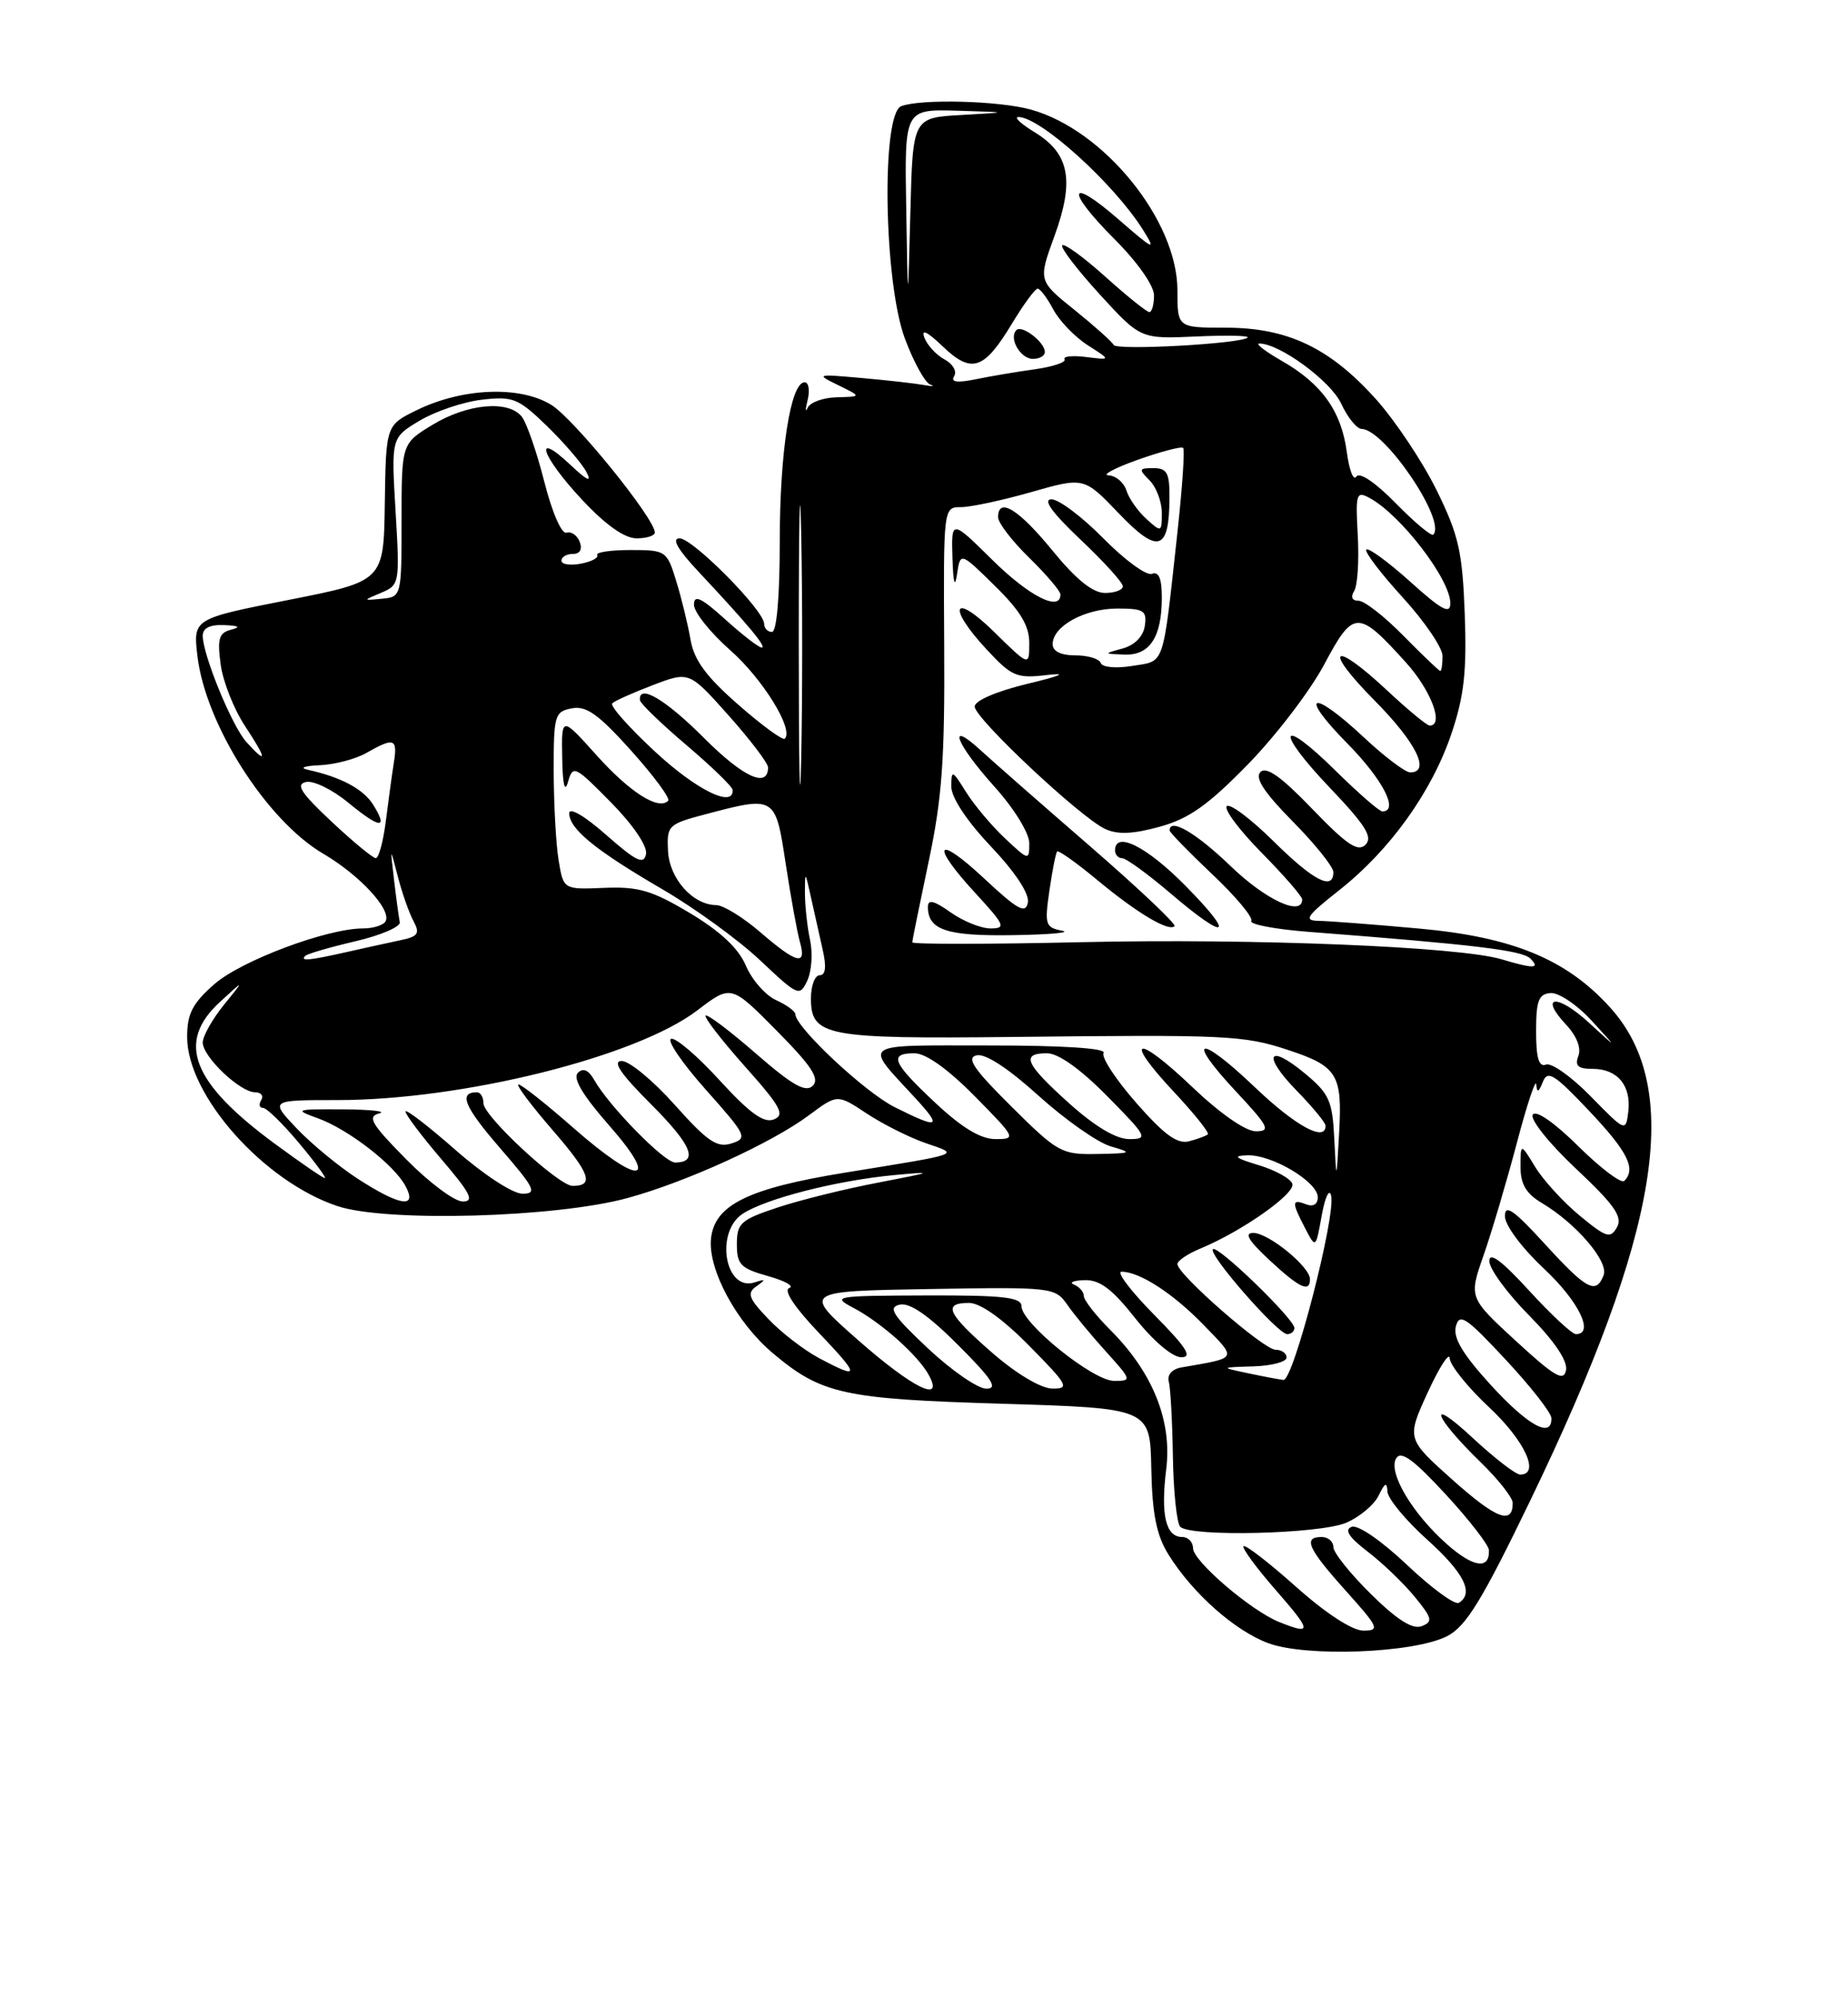 <?xml version="1.0" encoding="UTF-8" standalone="no"?>
<!DOCTYPE svg PUBLIC "-//W3C//DTD SVG 1.1//EN" "http://www.w3.org/Graphics/SVG/1.1/DTD/svg11.dtd" >
<svg xmlns="http://www.w3.org/2000/svg" xmlns:xlink="http://www.w3.org/1999/xlink" version="1.1" viewBox="0 0 237 256">
 <g >
 <path fill="currentColor"
d=" M 185.61 209.70 C 188.02 208.46 190.08 205.10 196.25 192.33 C 212.91 157.84 215.89 139.52 206.50 129.14 C 200.91 122.95 193.99 120.09 181.93 119.01 C 176.20 118.49 170.45 118.05 169.16 118.03 C 167.14 118.00 167.48 117.47 171.75 114.10 C 178.28 108.95 183.63 101.48 186.14 94.04 C 187.77 89.22 188.12 86.07 187.85 78.71 C 187.55 70.66 187.07 68.58 184.23 62.81 C 182.43 59.16 178.93 53.92 176.46 51.16 C 170.53 44.57 165.12 42.00 157.18 42.00 C 151.00 42.00 151.00 42.00 151.00 37.21 C 151.00 28.26 141.59 16.65 132.22 14.05 C 128.14 12.91 118.09 12.65 115.58 13.61 C 113.00 14.60 113.34 36.15 116.05 43.40 C 117.17 46.41 118.64 49.06 119.30 49.29 C 119.96 49.52 119.60 49.55 118.50 49.35 C 117.40 49.15 113.80 48.74 110.50 48.45 C 104.69 47.93 104.60 47.96 107.50 49.37 C 110.50 50.84 110.50 50.84 107.33 50.92 C 105.59 50.96 103.91 51.56 103.59 52.25 C 103.28 52.94 103.27 52.49 103.58 51.25 C 103.88 50.01 103.71 49.00 103.19 49.00 C 101.39 49.00 100.00 57.91 100.00 69.44 C 100.00 76.48 99.61 81.00 99.00 81.00 C 98.45 81.00 98.00 80.53 98.00 79.96 C 98.00 78.24 88.85 69.00 87.15 69.00 C 86.10 69.00 86.90 70.41 89.56 73.25 C 95.98 80.10 98.39 83.00 97.68 83.00 C 97.31 83.00 95.20 81.37 93.00 79.38 C 89.92 76.60 89.00 76.17 89.00 77.51 C 89.00 78.46 91.09 81.08 93.64 83.33 C 97.83 87.02 101.83 93.50 100.65 94.68 C 100.40 94.94 97.71 92.98 94.68 90.32 C 90.56 86.72 89.01 84.61 88.56 82.00 C 88.23 80.08 87.41 76.70 86.73 74.50 C 85.53 70.58 85.40 70.50 80.85 70.50 C 78.29 70.50 76.37 70.79 76.59 71.14 C 76.80 71.49 75.86 71.99 74.49 72.25 C 73.12 72.51 72.00 72.34 72.00 71.86 C 72.00 71.39 72.66 71.00 73.47 71.00 C 74.38 71.00 74.71 70.42 74.35 69.46 C 74.02 68.61 73.26 68.08 72.65 68.28 C 72.03 68.49 70.80 65.68 69.79 61.69 C 68.82 57.86 67.51 54.12 66.89 53.37 C 65.14 51.26 59.93 51.75 55.50 54.43 C 51.50 56.85 51.50 56.85 51.50 66.68 C 51.50 76.42 51.48 76.50 49.00 76.74 C 46.50 76.98 46.50 76.98 48.90 75.97 C 51.24 74.98 51.28 74.77 50.73 65.53 C 50.17 56.10 50.17 56.10 53.83 53.91 C 55.85 52.71 59.44 51.50 61.82 51.23 C 65.78 50.77 66.46 51.04 70.15 54.61 C 72.35 56.75 74.63 59.40 75.21 60.50 C 75.94 61.90 75.32 61.62 73.13 59.56 C 68.27 55.00 69.44 58.49 74.64 64.04 C 77.66 67.28 80.09 69.00 81.64 69.00 C 82.94 69.00 83.99 68.66 83.98 68.25 C 83.95 66.43 73.67 53.76 70.74 51.92 C 66.75 49.42 59.36 49.69 53.47 52.56 C 49.50 54.50 49.50 54.50 49.35 64.50 C 49.21 74.49 49.21 74.49 36.98 76.90 C 24.76 79.31 24.76 79.31 25.32 84.09 C 26.36 92.87 34.19 105.16 41.45 109.42 C 46.19 112.20 50.31 116.69 49.43 118.12 C 49.13 118.60 47.83 119.00 46.55 119.00 C 41.94 119.00 30.92 123.13 27.48 126.15 C 24.68 128.61 24.00 129.93 24.00 132.91 C 24.00 140.40 33.83 151.45 43.28 154.59 C 49.56 156.68 71.31 156.07 80.50 153.55 C 88.04 151.49 98.99 146.49 103.75 142.94 C 107.39 140.23 107.39 140.23 111.15 142.72 C 113.21 144.08 116.61 145.79 118.70 146.51 C 123.09 148.03 123.70 147.81 108.26 150.32 C 95.89 152.33 91.60 154.46 91.18 158.80 C 90.80 162.75 94.48 169.54 99.10 173.43 C 105.35 178.69 108.14 179.31 128.50 179.92 C 147.50 180.50 147.50 180.50 147.65 188.23 C 147.77 194.06 148.31 196.76 149.84 199.23 C 152.92 204.19 158.31 208.98 162.62 210.60 C 167.53 212.43 181.38 211.89 185.61 209.70 Z  M 164.05 207.90 C 160.44 206.45 153.00 200.09 153.00 198.43 C 153.00 197.64 152.37 197.00 151.61 197.00 C 149.50 197.00 148.84 194.17 149.56 188.34 C 150.34 182.12 147.85 175.91 142.36 170.43 C 140.51 168.58 139.00 166.64 139.00 166.12 C 139.00 165.59 138.44 164.94 137.75 164.66 C 137.06 164.38 137.66 164.12 139.09 164.08 C 141.04 164.02 142.63 165.21 145.59 168.96 C 147.85 171.82 150.33 173.94 151.47 173.96 C 152.98 173.99 152.19 172.74 148.00 168.50 C 145.01 165.47 143.14 163.00 143.83 163.00 C 146.16 163.00 150.46 165.79 154.40 169.86 C 158.68 174.29 158.84 173.99 151.50 175.27 C 150.33 175.47 149.66 176.22 149.89 177.06 C 150.11 177.85 150.35 182.19 150.42 186.69 C 150.49 191.20 150.92 195.25 151.36 195.69 C 152.69 197.02 169.22 196.62 172.63 195.18 C 174.35 194.45 176.23 192.88 176.81 191.68 C 177.61 190.03 177.88 189.91 177.93 191.16 C 177.97 192.07 180.25 194.84 183.00 197.31 C 187.76 201.59 189.08 204.21 187.09 205.44 C 186.59 205.75 183.61 203.57 180.46 200.59 C 177.16 197.47 174.14 195.39 173.34 195.70 C 172.37 196.07 172.99 197.03 175.39 198.87 C 177.28 200.31 179.99 202.91 181.41 204.64 C 183.69 207.42 183.80 207.86 182.32 208.43 C 181.16 208.88 179.17 207.62 175.82 204.32 C 173.17 201.71 171.00 199.00 171.00 198.29 C 171.00 197.58 170.32 197.00 169.50 197.00 C 167.06 197.00 167.73 198.48 172.59 203.89 C 176.83 208.61 177.00 209.00 174.84 209.00 C 173.42 208.99 170.04 206.80 166.20 203.37 C 162.74 200.29 159.72 197.95 159.48 198.18 C 159.25 198.41 161.11 200.94 163.61 203.80 C 168.26 209.12 168.31 209.60 164.05 207.90 Z  M 185.64 197.99 C 181.14 194.04 177.96 188.68 179.06 186.91 C 179.68 185.90 181.29 187.08 185.40 191.53 C 188.43 194.81 190.93 198.04 190.95 198.69 C 191.05 201.20 188.99 200.93 185.64 197.99 Z  M 186.30 189.69 C 180.38 184.41 180.38 184.41 183.11 178.45 C 184.62 175.18 185.88 173.23 185.92 174.11 C 185.97 175.00 188.25 177.83 191.00 180.40 C 195.56 184.67 197.55 189.00 194.96 189.00 C 194.38 189.00 191.62 186.86 188.81 184.25 C 182.87 178.73 183.86 181.58 189.92 187.45 C 192.16 189.63 194.00 191.96 194.00 192.64 C 194.00 195.49 191.89 194.68 186.30 189.69 Z  M 191.19 177.52 C 187.58 173.56 186.33 171.47 186.71 170.01 C 187.17 168.26 188.02 168.82 193.07 174.24 C 196.28 177.68 198.93 181.06 198.96 181.75 C 199.05 184.43 195.98 182.76 191.19 177.52 Z  M 110.03 171.75 C 102.93 165.50 102.93 165.50 119.10 165.22 C 134.94 164.95 135.31 165.00 136.87 167.22 C 137.74 168.48 139.98 171.19 141.85 173.25 C 145.15 176.90 145.17 177.00 142.87 176.99 C 140.17 176.99 131.00 169.59 131.00 167.42 C 131.00 166.27 128.69 166.01 118.75 166.04 C 106.98 166.08 106.62 166.14 109.50 167.66 C 113.01 169.51 117.77 173.75 119.12 176.25 C 121.12 179.93 117.03 177.91 110.03 171.75 Z  M 119.00 172.82 C 114.46 168.55 113.83 167.57 115.39 167.22 C 116.68 166.93 119.07 168.59 122.88 172.40 C 127.25 176.77 128.04 178.00 126.49 177.99 C 125.40 177.99 122.03 175.66 119.00 172.82 Z  M 127.25 173.39 C 121.48 168.36 120.84 167.00 124.28 167.00 C 125.73 167.00 128.57 169.02 132.00 172.50 C 136.97 177.53 137.22 178.00 134.97 177.98 C 133.50 177.96 130.38 176.11 127.25 173.39 Z  M 160.00 176.00 C 156.50 175.26 156.50 175.26 160.75 175.13 C 163.09 175.06 165.00 174.55 165.00 174.00 C 165.00 173.45 164.36 173.00 163.58 173.00 C 162.07 173.00 151.00 163.34 151.00 162.02 C 151.00 161.59 152.34 160.69 153.99 160.01 C 159.31 157.80 166.16 152.98 165.74 151.73 C 165.52 151.07 163.58 149.99 161.42 149.34 C 158.35 148.41 158.04 148.14 160.00 148.08 C 163.15 147.99 169.00 151.48 169.00 153.45 C 169.00 154.36 168.42 154.71 167.50 154.36 C 165.65 153.65 165.63 154.07 167.37 157.41 C 168.74 160.05 168.74 160.05 169.51 155.77 C 169.94 153.42 170.48 152.28 170.71 153.23 C 171.35 155.82 165.86 177.02 164.60 176.87 C 163.99 176.80 161.93 176.41 160.00 176.00 Z  M 166.00 170.21 C 166.00 169.07 156.14 159.53 155.55 160.11 C 154.91 160.76 163.87 171.00 165.08 171.00 C 165.58 171.00 166.00 170.65 166.00 170.21 Z  M 168.00 163.95 C 168.00 162.37 162.74 158.07 160.76 158.03 C 159.52 158.01 160.08 158.97 162.76 161.47 C 166.65 165.09 168.00 165.73 168.00 163.95 Z  M 194.42 171.89 C 188.37 166.32 188.37 166.32 190.26 160.91 C 191.30 157.94 193.22 151.45 194.53 146.50 C 195.83 141.55 196.96 138.18 197.02 139.00 C 197.11 140.11 197.33 140.02 197.86 138.68 C 198.47 137.12 199.32 137.65 203.79 142.37 C 208.75 147.61 209.85 149.81 208.31 151.36 C 207.93 151.74 205.28 149.75 202.43 146.93 C 199.31 143.85 196.97 142.23 196.57 142.88 C 196.21 143.48 198.70 146.59 202.11 149.79 C 207.06 154.44 208.12 155.96 207.37 157.30 C 206.53 158.80 206.01 158.63 202.60 155.82 C 200.49 154.08 197.92 151.27 196.89 149.58 C 195.01 146.50 195.01 146.50 195.00 149.53 C 195.00 151.78 195.71 152.99 197.75 154.20 C 202.15 156.82 206.33 161.70 205.66 163.44 C 204.69 165.96 203.49 165.32 198.10 159.42 C 194.12 155.07 193.00 154.29 193.00 155.88 C 193.00 157.04 195.16 159.94 198.00 162.60 C 202.47 166.78 204.53 171.00 202.10 171.00 C 201.61 171.00 198.91 168.49 196.10 165.42 C 192.59 161.58 191.00 160.40 191.00 161.64 C 191.00 162.63 193.29 165.76 196.10 168.60 C 199.35 171.89 201.06 174.43 200.84 175.61 C 200.54 177.13 199.40 176.46 194.42 171.89 Z  M 105.00 174.05 C 103.08 173.02 100.16 170.77 98.52 169.04 C 95.99 166.39 95.76 165.74 97.02 164.86 C 98.25 163.99 98.21 163.90 96.77 164.37 C 92.98 165.58 91.66 157.92 95.25 155.57 C 98.22 153.63 107.30 151.31 114.62 150.62 C 119.94 150.12 119.76 150.21 112.72 151.56 C 108.43 152.37 102.58 153.82 99.72 154.77 C 94.99 156.34 94.50 156.78 94.50 159.47 C 94.50 162.08 94.98 162.57 98.49 163.56 C 100.68 164.17 101.91 164.86 101.22 165.09 C 100.44 165.35 101.88 167.54 104.95 170.76 C 110.36 176.43 110.37 176.91 105.00 174.05 Z  M 45.95 151.13 C 43.50 149.55 39.95 146.63 38.05 144.63 C 34.61 141.00 34.61 141.00 43.27 141.00 C 59.37 141.00 81.63 135.45 89.43 129.50 C 93.76 126.20 93.76 126.20 99.59 132.09 C 104.08 136.62 105.15 138.25 104.24 139.16 C 103.33 140.07 101.65 139.13 96.97 135.06 C 93.63 132.15 90.71 129.95 90.49 130.17 C 90.27 130.39 92.54 133.32 95.53 136.68 C 100.14 141.85 100.71 142.90 99.24 143.48 C 97.95 143.99 96.16 142.69 92.30 138.48 C 89.45 135.35 86.64 132.96 86.07 133.15 C 85.49 133.34 87.50 136.28 90.53 139.68 C 95.75 145.54 95.92 145.89 93.80 146.56 C 91.96 147.15 90.72 146.30 86.54 141.62 C 83.77 138.51 80.70 135.98 79.73 135.99 C 78.48 136.00 79.59 137.64 83.51 141.55 C 88.72 146.76 89.64 149.00 86.57 149.00 C 85.19 149.00 78.09 141.76 76.22 138.44 C 75.48 137.14 74.79 136.83 74.11 137.51 C 73.42 138.19 74.72 140.38 78.13 144.26 C 84.79 151.85 82.00 152.00 73.46 144.50 C 70.01 141.47 66.88 139.00 66.50 139.00 C 66.11 139.00 68.09 141.64 70.88 144.86 C 75.68 150.40 76.25 152.00 73.44 152.00 C 71.65 152.00 62.00 143.06 62.00 141.41 C 62.00 140.63 61.63 140.00 61.17 140.00 C 58.77 140.00 59.53 141.84 64.12 147.14 C 68.59 152.30 68.94 153.00 67.00 153.00 C 65.76 153.00 62.02 150.56 58.40 147.38 C 54.88 144.29 52.00 142.08 52.00 142.47 C 52.00 142.86 54.08 145.62 56.62 148.59 C 60.35 152.96 60.88 154.00 59.34 154.00 C 58.29 154.00 55.03 151.57 52.10 148.60 C 47.61 144.05 47.06 143.12 48.63 142.71 C 49.66 142.45 47.58 142.21 44.00 142.19 C 37.85 142.15 37.67 142.22 40.76 143.33 C 44.68 144.75 50.55 149.29 52.01 152.03 C 53.56 154.92 51.31 154.59 45.95 151.13 Z  M 35.26 146.61 C 24.59 138.76 22.58 133.60 28.19 128.44 C 31.39 125.50 31.39 125.50 28.69 128.83 C 27.21 130.66 26.00 132.82 26.00 133.62 C 26.00 135.45 30.79 140.00 32.71 140.00 C 33.48 140.00 33.84 140.45 33.50 141.00 C 33.16 141.55 33.26 142.00 33.73 142.00 C 34.20 142.00 36.27 144.03 38.34 146.50 C 40.41 148.97 41.90 151.00 41.66 151.00 C 41.42 151.00 38.54 149.02 35.26 146.61 Z  M 171.12 146.00 C 170.88 141.09 170.48 140.19 167.39 137.62 C 162.60 133.63 161.82 135.21 166.31 139.81 C 168.34 141.89 170.00 143.90 170.00 144.29 C 170.00 146.43 166.15 144.33 160.92 139.34 C 153.70 132.46 151.95 132.89 158.54 139.93 C 162.71 144.40 163.01 145.00 161.06 145.00 C 159.74 145.00 156.47 142.72 152.92 139.34 C 145.69 132.45 143.95 132.90 150.55 139.95 C 153.16 142.74 155.12 145.19 154.90 145.39 C 154.68 145.59 153.60 145.99 152.50 146.28 C 151.00 146.68 149.32 145.46 145.72 141.36 C 143.09 138.36 141.20 135.48 141.53 134.95 C 141.89 134.36 136.32 134.00 126.94 134.00 C 110.00 134.00 110.71 133.50 117.39 140.75 C 120.90 144.56 120.43 144.76 114.71 141.89 C 110.91 139.99 102.00 131.64 102.00 129.99 C 102.00 129.62 100.89 128.81 99.53 128.19 C 98.17 127.57 96.43 125.59 95.66 123.78 C 94.72 121.56 92.41 119.39 88.49 117.04 C 83.63 114.13 81.89 113.62 77.49 113.80 C 72.26 114.02 72.26 114.02 71.64 110.26 C 71.30 108.19 71.02 103.06 71.01 98.87 C 71.00 91.66 71.13 91.21 73.34 90.79 C 75.19 90.43 76.77 91.56 80.95 96.22 C 83.86 99.46 85.99 102.34 85.69 102.64 C 84.45 103.89 80.80 101.57 76.54 96.84 C 72.00 91.78 72.00 91.78 72.10 97.14 C 72.16 100.61 72.43 101.69 72.85 100.21 C 73.47 98.02 73.72 98.14 78.35 102.84 C 81.22 105.76 83.05 108.46 82.85 109.48 C 82.57 110.87 81.59 110.40 77.75 107.02 C 74.97 104.57 73.00 103.42 73.00 104.24 C 73.00 106.24 76.37 108.99 85.00 114.01 C 89.12 116.41 94.76 120.51 97.51 123.11 C 102.37 127.69 102.56 127.77 103.54 125.67 C 104.09 124.48 104.25 122.15 103.89 120.50 C 103.53 118.85 103.24 116.15 103.23 114.50 C 103.23 111.60 103.26 111.62 104.00 115.00 C 104.43 116.92 105.11 119.96 105.51 121.75 C 106.01 123.93 105.88 125.00 105.12 125.00 C 104.51 125.00 104.00 126.33 104.00 127.96 C 104.00 132.81 105.89 133.17 129.82 132.91 C 157.30 132.60 159.50 132.70 165.17 134.57 C 171.51 136.66 172.16 137.71 171.74 145.16 C 171.39 151.50 171.39 151.50 171.12 146.00 Z  M 129.71 141.83 C 124.84 137.00 123.88 135.57 125.26 135.26 C 126.36 135.00 129.34 136.95 133.20 140.45 C 136.61 143.52 140.76 146.44 142.44 146.93 C 145.30 147.76 145.19 147.83 140.71 147.91 C 136.14 148.00 135.65 147.72 129.71 141.83 Z  M 119.96 141.36 C 114.44 136.20 113.93 135.00 117.28 135.00 C 118.73 135.00 121.57 137.02 125.00 140.50 C 130.29 145.86 130.36 146.00 127.67 146.00 C 125.77 146.00 123.38 144.56 119.96 141.36 Z  M 137.11 141.41 C 131.46 136.33 130.88 135.00 134.28 135.00 C 135.73 135.00 138.57 137.02 142.00 140.50 C 147.14 145.71 147.29 146.00 144.82 146.00 C 143.13 146.00 140.42 144.38 137.11 141.41 Z  M 204.02 140.54 C 201.56 138.02 198.97 136.18 198.27 136.45 C 197.35 136.80 197.00 135.62 197.00 132.18 C 197.00 128.25 197.32 127.40 198.87 127.28 C 199.90 127.21 202.27 128.80 204.12 130.82 C 207.50 134.50 207.50 134.50 203.76 131.07 C 199.69 127.33 197.30 127.56 200.86 131.35 C 202.20 132.78 202.81 134.33 202.42 135.34 C 201.94 136.61 202.37 137.00 204.27 137.00 C 207.44 137.00 209.23 139.16 208.82 142.50 C 208.50 145.09 208.46 145.07 204.02 140.54 Z  M 192.55 122.95 C 187.16 121.34 160.78 120.26 138.75 120.76 C 126.79 121.03 117.00 121.04 117.00 120.78 C 117.00 120.53 117.95 115.86 119.10 110.41 C 120.82 102.31 121.18 97.26 121.09 82.75 C 120.99 65.00 120.99 65.00 123.25 65.00 C 124.49 65.00 128.55 64.13 132.26 63.07 C 139.02 61.14 139.02 61.14 143.50 65.82 C 148.54 71.08 149.96 70.63 149.98 63.75 C 150.00 60.62 149.66 60.00 147.93 60.00 C 146.05 60.00 146.00 60.14 147.43 61.57 C 148.29 62.44 149.00 64.31 149.00 65.73 C 149.00 68.24 148.94 68.26 147.03 66.52 C 145.94 65.54 144.78 63.90 144.46 62.87 C 144.13 61.84 143.11 60.97 142.18 60.93 C 141.26 60.89 142.94 59.99 145.92 58.93 C 148.90 57.87 151.52 57.19 151.74 57.41 C 151.96 57.63 151.63 62.46 151.01 68.15 C 149.08 85.75 149.45 84.67 145.23 85.35 C 143.12 85.70 141.36 85.53 141.17 84.98 C 140.98 84.44 139.52 84.00 137.92 84.00 C 136.04 84.00 135.00 83.48 135.00 82.56 C 135.00 80.26 139.11 78.00 143.29 78.00 C 146.69 78.00 147.10 78.26 146.82 80.21 C 146.62 81.57 145.54 82.68 144.00 83.11 C 141.50 83.80 141.50 83.80 144.21 83.90 C 147.45 84.02 149.00 81.66 149.00 76.60 C 149.00 74.15 148.61 73.21 147.73 73.55 C 147.03 73.82 144.24 71.78 141.52 69.02 C 138.80 66.26 135.80 64.00 134.85 64.00 C 133.69 64.00 134.92 65.70 138.56 69.15 C 141.55 71.97 144.00 74.67 144.00 75.15 C 144.00 75.62 142.97 76.00 141.71 76.00 C 140.14 76.00 138.00 74.27 134.96 70.55 C 130.63 65.25 128.00 63.65 128.00 66.30 C 128.00 67.01 129.80 69.35 132.00 71.50 C 134.20 73.65 136.00 75.76 136.00 76.20 C 136.00 78.46 131.97 76.42 127.28 71.78 C 122.00 66.57 122.00 66.57 122.15 71.53 C 122.25 74.71 122.45 75.46 122.73 73.62 C 123.16 70.74 123.16 70.74 127.58 75.08 C 130.86 78.30 132.00 80.19 132.00 82.42 C 132.00 85.42 132.00 85.42 127.50 81.00 C 122.21 75.81 121.40 77.72 126.55 83.26 C 129.75 86.71 130.39 86.98 134.27 86.52 C 137.00 86.20 136.10 86.61 131.75 87.65 C 127.78 88.61 125.00 89.81 125.00 90.56 C 125.00 92.06 138.48 104.71 141.71 106.24 C 143.30 106.99 145.26 106.92 148.71 105.97 C 152.47 104.94 154.91 103.22 160.03 97.98 C 163.63 94.30 168.04 88.53 169.84 85.14 C 173.59 78.11 174.15 78.10 180.34 84.95 C 183.54 88.50 185.23 93.00 183.35 93.00 C 183.00 93.00 180.54 90.97 177.90 88.50 C 170.88 81.94 169.56 82.99 176.28 89.78 C 181.62 95.17 183.52 99.00 180.85 99.00 C 180.22 99.00 177.54 96.97 174.90 94.50 C 168.17 88.21 166.44 88.85 172.78 95.28 C 177.35 99.91 179.46 104.00 177.28 104.00 C 176.89 104.00 174.20 101.66 171.31 98.81 C 164.05 91.65 163.42 93.49 170.56 100.98 C 175.14 105.78 176.09 107.31 175.12 108.27 C 174.15 109.24 172.72 108.28 168.30 103.69 C 164.35 99.58 162.41 98.19 161.65 98.95 C 160.90 99.70 162.10 101.55 165.79 105.29 C 168.66 108.19 171.00 111.11 171.00 111.78 C 171.00 114.21 168.46 112.90 163.31 107.81 C 160.41 104.95 157.73 102.94 157.33 103.33 C 156.94 103.73 158.95 106.41 161.81 109.31 C 164.66 112.20 167.00 114.89 167.00 115.28 C 167.00 117.52 162.31 115.34 157.81 111.00 C 153.40 106.75 150.00 104.77 150.00 106.44 C 150.00 106.69 152.47 109.22 155.48 112.07 C 158.50 114.92 160.74 117.61 160.47 118.04 C 160.21 118.47 163.48 119.10 167.74 119.43 C 189.17 121.08 195.21 121.81 196.26 122.86 C 197.57 124.17 196.71 124.19 192.55 122.95 Z  M 136.20 119.29 C 134.07 118.88 133.95 118.51 134.58 114.17 C 134.95 111.60 135.40 109.34 135.57 109.14 C 135.74 108.94 138.05 110.58 140.69 112.77 C 145.82 117.03 149.88 119.45 150.63 118.71 C 150.88 118.45 146.00 113.85 139.79 108.46 C 133.58 103.08 127.26 97.54 125.75 96.15 C 121.37 92.13 122.57 95.30 127.50 100.79 C 130.07 103.64 132.00 106.78 132.00 108.08 C 132.00 110.33 131.94 110.32 128.87 107.44 C 127.15 105.82 124.91 103.15 123.88 101.50 C 122.12 98.68 122.01 98.64 122.00 100.81 C 122.00 102.22 123.98 105.22 127.09 108.50 C 130.23 111.82 132.04 114.57 131.82 115.69 C 131.53 117.17 130.51 116.61 126.23 112.61 C 120.02 106.81 119.24 108.14 125.13 114.52 C 128.87 118.58 129.05 119.00 127.03 119.00 C 125.81 119.00 123.50 118.07 121.90 116.93 C 119.79 115.43 119.00 115.24 119.00 116.23 C 119.00 119.20 121.40 120.00 129.95 119.86 C 134.65 119.79 137.47 119.53 136.20 119.29 Z  M 152.00 113.50 C 147.05 108.49 143.00 106.46 143.00 109.00 C 143.00 109.55 143.41 110.00 143.92 110.00 C 144.42 110.00 147.21 112.03 150.11 114.50 C 157.42 120.74 158.56 120.14 152.00 113.50 Z  M 39.15 122.52 C 39.41 122.25 42.30 121.41 45.56 120.65 C 48.83 119.89 51.40 118.78 51.27 118.20 C 51.15 117.61 50.82 115.19 50.54 112.82 C 50.03 108.50 50.03 108.50 51.01 112.31 C 51.55 114.41 52.45 116.98 53.02 118.04 C 53.89 119.67 53.64 120.04 51.27 120.53 C 49.75 120.85 46.61 121.54 44.31 122.06 C 39.60 123.12 38.45 123.22 39.15 122.52 Z  M 97.50 119.48 C 95.30 117.58 92.76 116.02 91.86 116.01 C 88.85 115.99 85.85 112.62 85.67 109.07 C 85.51 105.80 85.68 105.63 90.50 104.36 C 99.45 102.00 99.44 101.99 100.77 110.75 C 101.42 115.01 102.24 119.51 102.59 120.75 C 103.47 123.84 102.19 123.52 97.50 119.48 Z  M 102.44 82.50 C 102.44 66.55 102.58 60.17 102.75 68.31 C 102.92 76.46 102.92 89.51 102.75 97.31 C 102.58 105.12 102.44 98.45 102.44 82.50 Z  M 42.50 105.29 C 38.58 101.62 37.88 100.53 39.25 100.23 C 40.21 100.02 42.66 101.22 44.69 102.90 C 48.75 106.24 49.84 106.32 47.85 103.13 C 46.60 101.14 43.73 99.60 39.50 98.67 C 38.35 98.42 38.98 98.17 41.00 98.08 C 42.92 98.00 45.62 97.29 47.00 96.50 C 50.54 94.48 51.01 94.64 50.51 97.75 C 50.27 99.26 49.81 102.64 49.48 105.25 C 49.15 107.86 48.57 110.00 48.19 109.99 C 47.81 109.98 45.25 107.87 42.50 105.29 Z  M 84.03 96.36 C 80.68 93.26 78.20 90.47 78.52 90.15 C 78.83 89.83 81.19 88.78 83.74 87.81 C 88.39 86.04 88.39 86.04 93.45 91.71 C 96.23 94.83 98.50 97.82 98.50 98.36 C 98.50 101.08 95.32 99.63 90.30 94.60 C 85.32 89.62 81.87 87.59 82.07 89.75 C 82.11 90.16 84.79 92.75 88.03 95.50 C 91.27 98.25 93.94 100.84 93.96 101.25 C 94.08 103.61 89.32 101.26 84.03 96.36 Z  M 31.60 95.11 C 29.76 93.08 26.00 83.93 26.00 81.49 C 26.00 80.50 26.93 80.04 28.75 80.12 C 30.65 80.20 30.93 80.38 29.63 80.71 C 28.08 81.11 27.85 81.86 28.30 85.17 C 28.59 87.35 30.00 90.91 31.43 93.07 C 34.24 97.33 34.31 98.10 31.60 95.11 Z  M 180.00 81.50 C 177.57 79.03 174.98 77.00 174.23 77.00 C 173.40 77.00 173.18 76.52 173.67 75.75 C 174.10 75.06 174.31 71.87 174.13 68.66 C 173.83 63.25 173.94 62.90 175.65 63.83 C 179.65 65.99 186.00 74.27 186.00 77.32 C 186.00 78.79 184.90 78.20 180.86 74.56 C 178.03 72.02 175.50 70.17 175.23 70.44 C 174.96 70.71 177.05 73.46 179.87 76.55 C 182.69 79.63 185.00 83.02 185.00 84.08 C 185.00 85.14 184.87 86.00 184.71 86.00 C 184.55 86.00 182.43 83.97 180.00 81.50 Z  M 178.99 64.49 C 176.38 61.83 174.34 60.45 173.94 61.09 C 173.58 61.68 173.03 60.25 172.72 57.92 C 172.02 52.69 169.51 49.19 164.41 46.27 C 162.26 45.04 160.95 44.03 161.50 44.03 C 164.11 44.03 170.65 48.83 172.00 51.73 C 172.82 53.51 174.01 54.97 174.63 54.98 C 177.58 55.03 185.54 66.79 183.81 68.53 C 183.57 68.76 181.40 66.95 178.99 64.49 Z  M 122.37 48.21 C 122.75 47.60 122.20 46.64 121.15 46.08 C 120.09 45.52 118.93 44.26 118.55 43.28 C 118.11 42.11 118.90 42.49 120.88 44.38 C 124.60 47.94 126.18 47.43 129.75 41.53 C 131.25 39.04 132.75 37.00 133.07 37.00 C 133.40 37.00 134.30 38.20 135.08 39.66 C 135.86 41.13 137.85 43.19 139.50 44.25 C 142.50 46.16 142.50 46.16 139.30 45.76 C 137.54 45.54 136.30 45.67 136.53 46.05 C 136.76 46.43 135.05 47.00 132.73 47.33 C 130.40 47.65 126.97 48.23 125.09 48.62 C 122.71 49.10 121.89 48.98 122.37 48.21 Z  M 134.00 45.12 C 134.00 43.86 131.06 41.60 130.35 42.31 C 129.33 43.34 130.86 46.00 132.47 46.00 C 133.31 46.00 134.00 45.61 134.00 45.12 Z  M 142.82 44.21 C 142.64 43.82 140.39 41.81 137.82 39.74 C 133.14 35.98 133.14 35.98 135.24 30.23 C 137.82 23.14 137.16 19.68 132.72 16.97 C 130.95 15.89 129.99 15.01 130.60 15.00 C 133.43 14.99 142.92 23.59 146.61 29.50 C 148.30 32.20 147.99 32.07 143.52 28.18 C 136.96 22.47 136.57 24.28 142.97 30.69 C 145.88 33.60 148.00 36.62 148.00 37.86 C 148.00 39.04 147.73 40.00 147.40 40.00 C 147.07 40.00 144.53 37.96 141.76 35.47 C 138.99 32.98 136.50 31.17 136.23 31.44 C 135.96 31.71 138.11 34.52 141.00 37.69 C 146.27 43.45 146.27 43.45 153.38 43.13 C 157.30 42.95 160.28 43.01 160.00 43.27 C 159.12 44.07 143.15 44.95 142.82 44.21 Z  M 116.22 26.75 C 116.00 14.00 116.00 14.00 122.75 14.19 C 129.50 14.39 129.50 14.39 123.28 14.74 C 117.06 15.09 117.06 15.09 116.75 27.30 C 116.43 39.50 116.43 39.50 116.22 26.75 Z "/>
</g>
</svg>